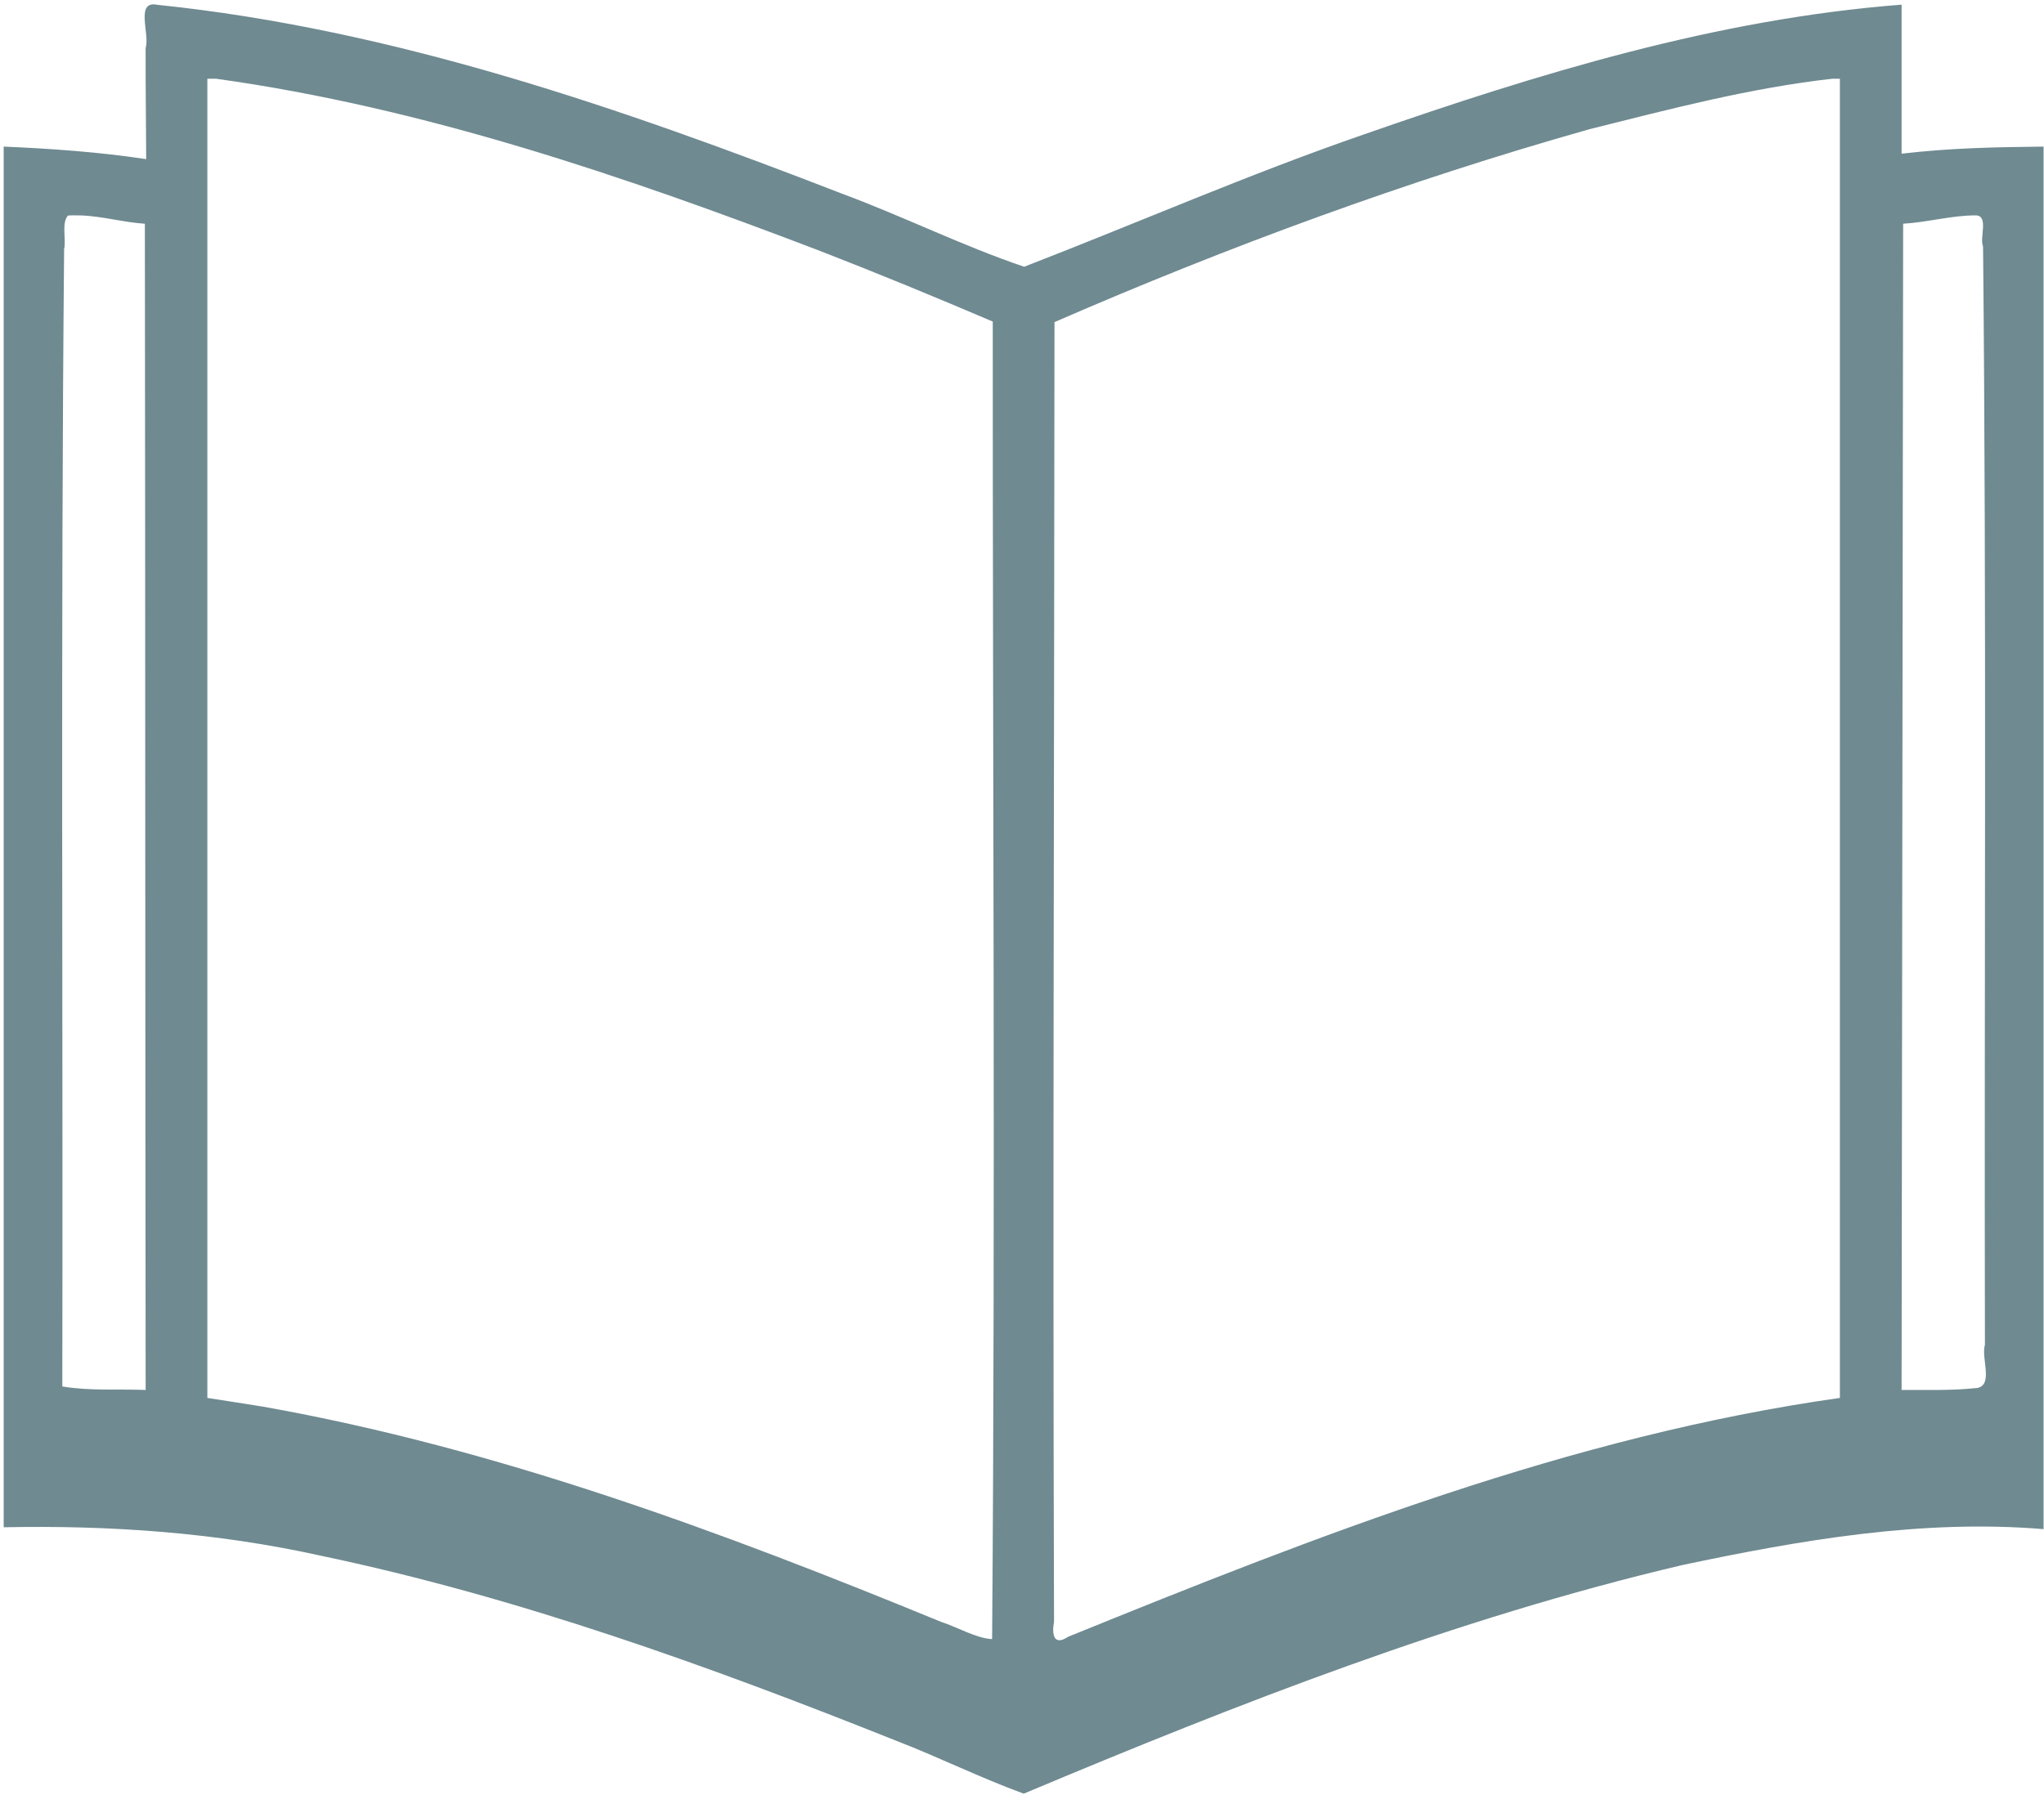<?xml version="1.0" encoding="UTF-8" standalone="no"?>
<svg
   xmlns:dc="http://purl.org/dc/elements/1.1/"
   xmlns:cc="http://creativecommons.org/ns#"
   xmlns:rdf="http://www.w3.org/1999/02/22-rdf-syntax-ns#"
   xmlns:svg="http://www.w3.org/2000/svg"
   xmlns="http://www.w3.org/2000/svg"
   version="1.1"
   viewBox="0 0 173.25 152.172">
  <g>
    <path
       transform="scale(0.265)"
       d="m 46.582,24.284 0.174,26.628 C 31.69,48.628 16.231,47.547 1.177,46.9 V 488.617 c 33.892,-0.686 67.882,1.689 101.036,9.013 63.314,13.258 124.421,35.324 184.384,59.266 13.733,5.297 27.121,11.957 40.844,16.947 68.523,-28.773 138.109,-56.073 210.607,-73.124 37.887,-8.018 76.735,-14.737 115.586,-11.502 V 46.9 c -15.468,0.181 -29.501,0.414 -45.406,2.267 V 1.495 C 549.188,6.028 492.023,23.544 436.373,42.959 399.558,55.665 363.862,71.309 327.567,85.344 307.777,78.624 288.795,69.174 269.12,61.886 198.567,34.552 126.051,9.355 50.371,1.543 43.088,0.013 48.015,10.911 46.582,15.314 Z m 22.481,0.9 c 66.706,9.273 130.889,31.256 193.571,55.228 18.43,7.165 36.711,14.709 54.9,22.466 -0.046,140.509 0.864,281.025 -0.206,421.53 -5.043,-0.252 -11.106,-3.841 -16.378,-5.544 C 230.821,490.03 159.083,463.369 84.189,450.041 78.241,449.065 72.279,448.175 66.324,447.239 V 25.185 Z m 519.424,0 V 447.239 c -85.797,12.109 -167.059,43.995 -246.862,76.421 -4.726,3.127 -5.196,-0.986 -4.493,-4.81 -0.434,-138.6 0.068,-277.2 0.144,-415.8 55.637,-24.198 112.754,-45.234 171.157,-61.725 25.632,-6.409 51.369,-13.193 77.665,-16.14 z M 25.615,68.917 c 6.836,0.168 13.898,2.246 20.721,2.66 0.165,124.865 0.085,248.25 0.253,373.115 -8.874,-0.353 -17.871,0.362 -26.657,-1.124 0.239,-121.283 -0.545,-242.573 0.576,-363.851 0.7,-3.235 -0.893,-8.373 1.231,-10.76 1.29,-0.095 2.585,-0.054 3.877,-0.04 z m 606.525,-0.008 c 3.981,0.295 0.942,7.33 2.141,9.916 1.155,117.127 0.355,234.267 0.598,351.4 -1.364,4.46 3.281,13.87 -3.453,13.914 -7.706,0.802 -15.471,0.48 -23.204,0.553 0.167,-124.865 0.334,-248.25 0.499,-373.115 7.801,-0.45 15.597,-2.715 23.418,-2.668 z"
       style="fill:#6f8a91;fill-opacity:1;fill-rule:nonzero;stroke:none;stroke-width:0.987;stroke-opacity:1" />
  </g>
</svg>
